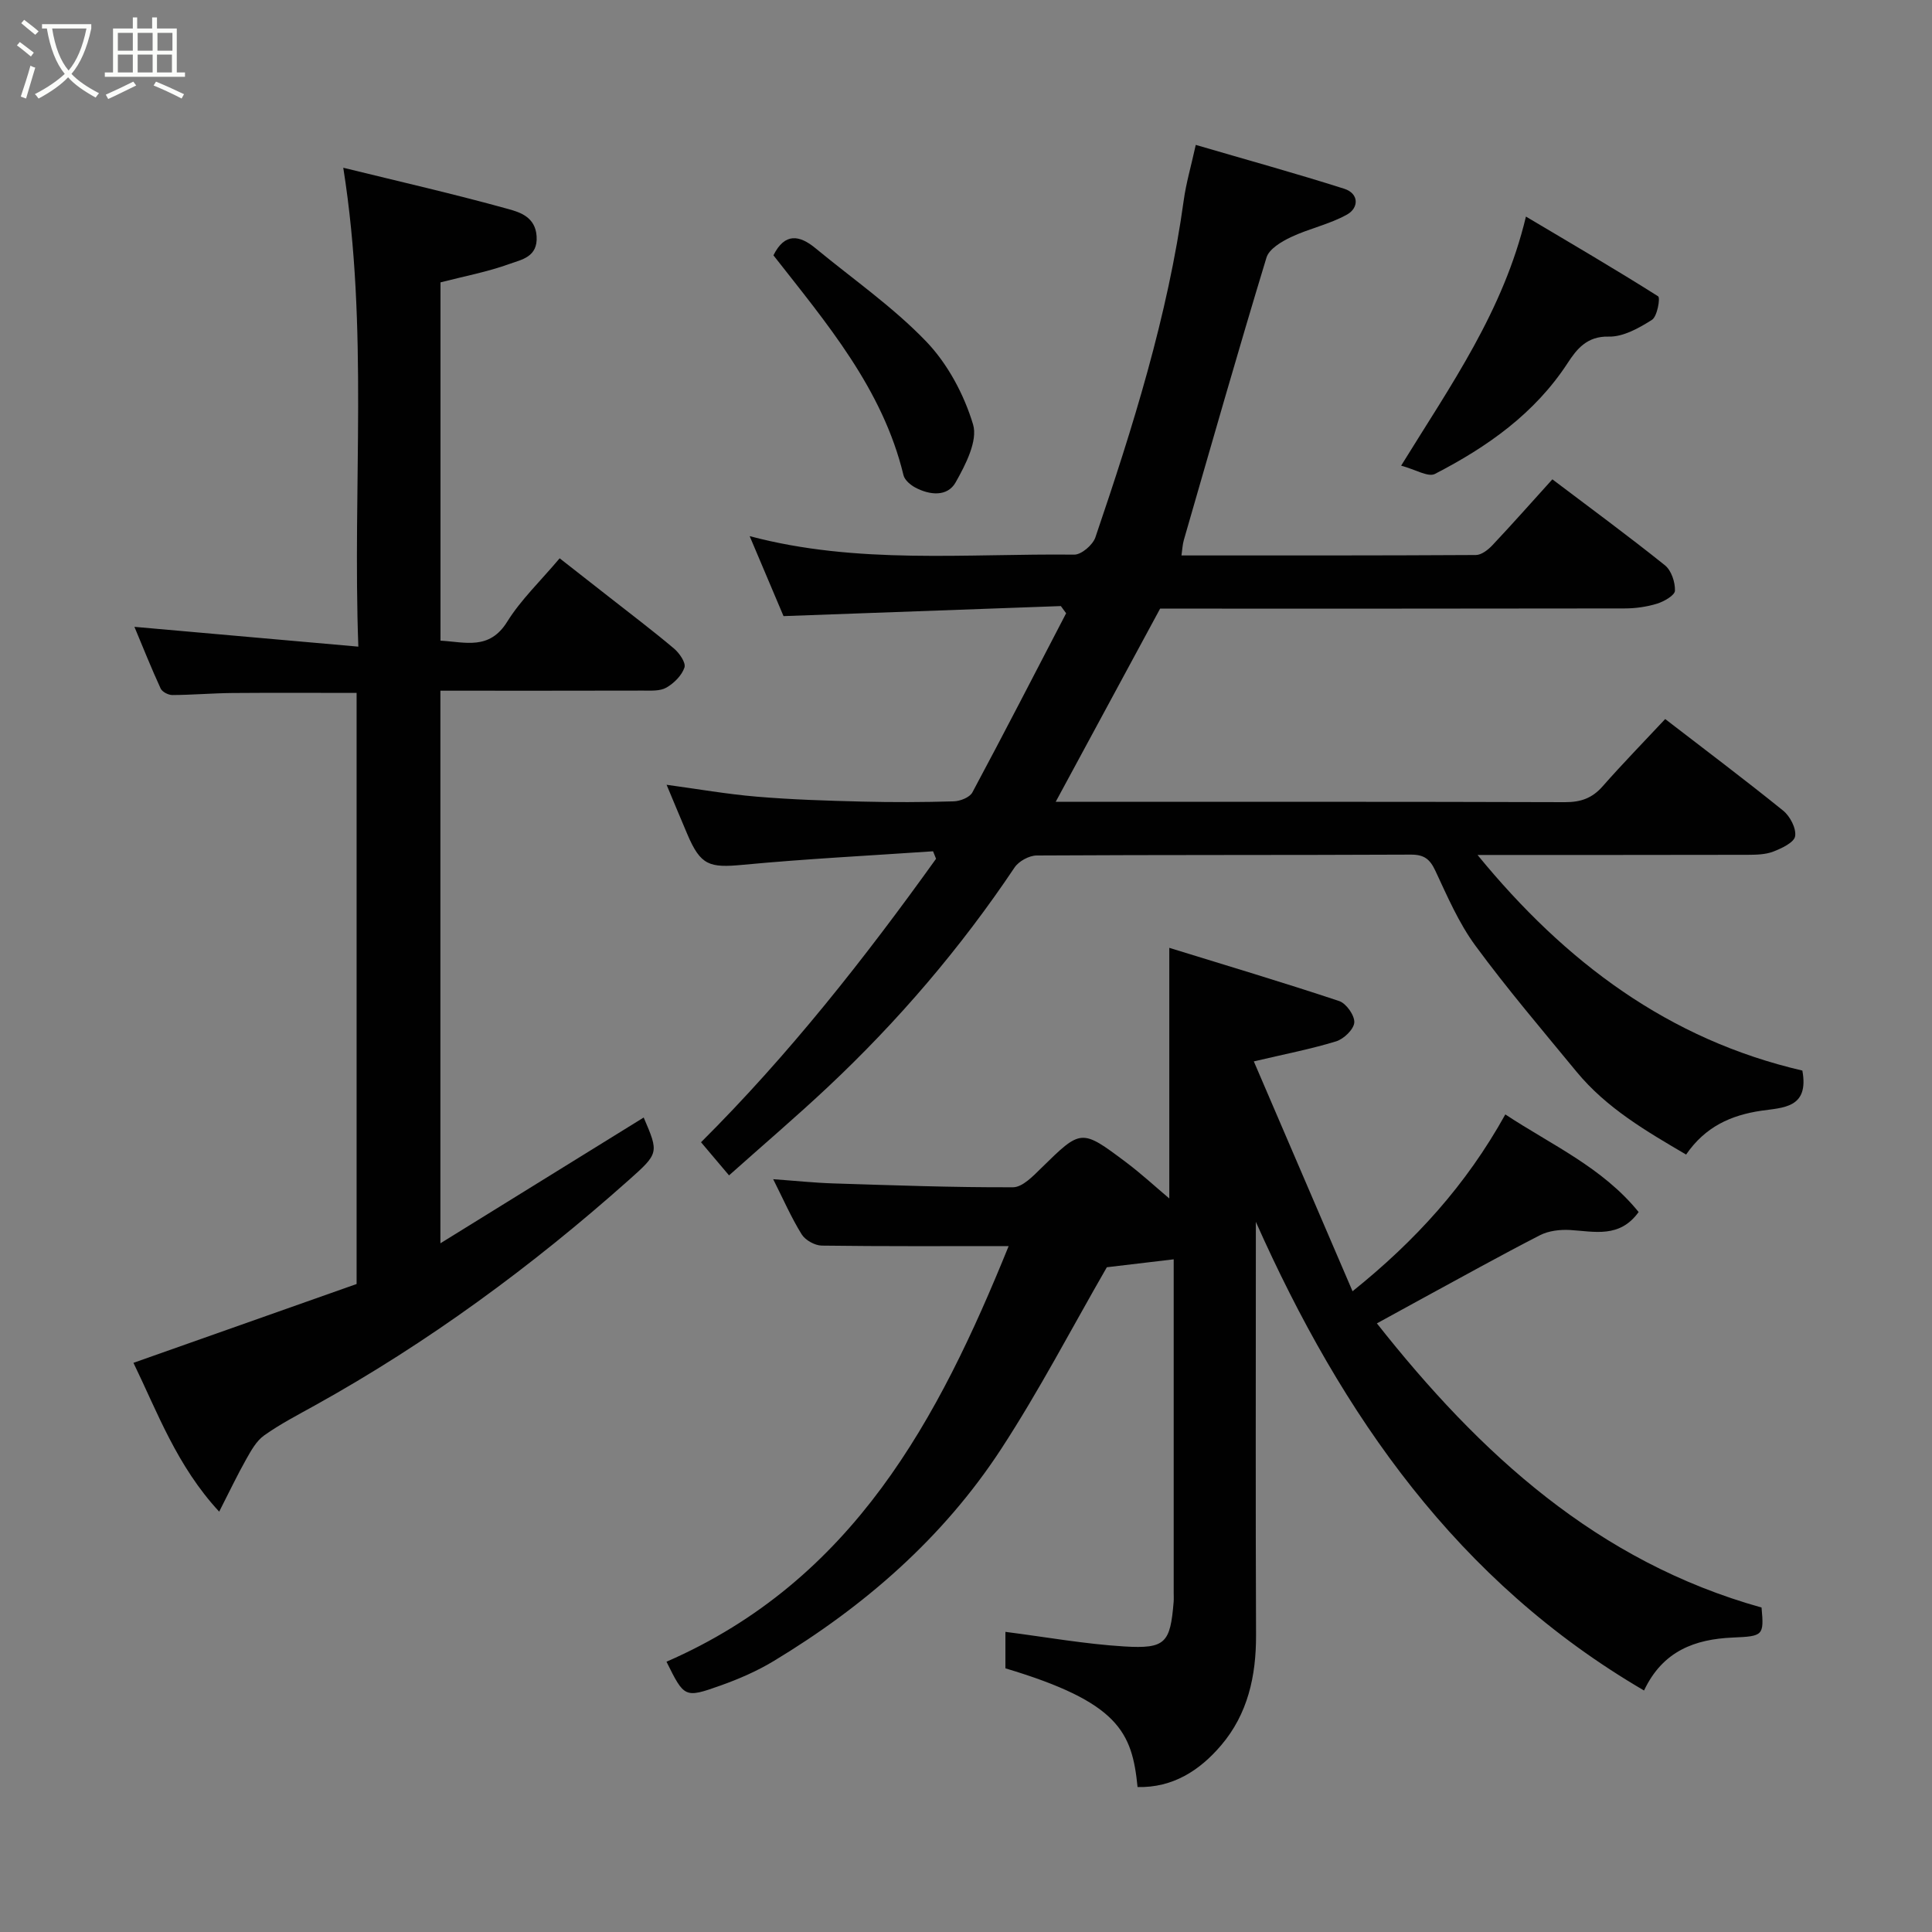 <svg enable-background="new 0 0 400 400" viewBox="0 0 400 400" xmlns="http://www.w3.org/2000/svg"><rect x="0" y="0" width="400" height="400" fill="#808080" stroke="none"/><path d="m6.4 11.7c-1-.8-1.9-1.6-2.9-2.3l.6-.7c.9.7 1.9 1.4 2.9 2.2zm-2.1 8.3c.7-2.1 1.4-4.2 2-6.4.2.1.6.3 1 .4-.7 2.3-1.3 4.4-1.9 6.4zm3-12.8c-1.1-.9-2.1-1.7-2.9-2.4l.6-.7c1 .8 2 1.5 3 2.4zm1.4-1.3v-.9h10.2v.9c-.9 4.2-2.3 7.3-4.1 9.4 1.3 1.4 3.2 2.7 5.7 4-.2.2-.4.5-.7.9-2.5-1.4-4.4-2.7-5.7-4.2-1.4 1.5-3.5 3-6.1 4.4 0 0 0 0-.1-.1-.3-.4-.5-.7-.7-.8 2.7-1.4 4.7-2.8 6.2-4.2-1.8-2.2-3-5.3-3.7-9.4zm9.2 0h-7.1c.6 3.8 1.7 6.7 3.4 8.7 1.7-2 2.9-4.8 3.7-8.7z" fill="#fbfcfa"/><path d="m31.6 3.6h.9v2.3h4.1v9.1h1.7v.9h-16.6v-.9h1.7v-9.1h4.1v-2.3h.9v2.3h3.1v-2.3zm-4 13.3.6.8c-1.9.9-3.8 1.9-5.8 2.8-.2-.3-.3-.6-.5-.9 2-.9 3.9-1.8 5.7-2.7zm-3.2-10.1v3.7h3.1v-3.7zm0 4.5v3.7h3.1v-3.7zm4.1-4.5v3.7h3.1v-3.7zm0 4.5v3.7h3.1v-3.7zm9.1 9.1c-2.1-1.1-4.1-2-5.8-2.7l.5-.8c2.2.9 4.1 1.8 5.8 2.6zm-1.9-13.6h-3.1v3.7h3.1zm-3.2 4.5v3.7h3.1v-3.7z" fill="#fbfcfa"/><g fill="#010101"><path d="m373.16 221.65c1.44 7.83-4.04 7.65-8.55 8.32-6.24.93-11.55 3.29-15.52 9.07-8.14-4.78-16.47-9.59-22.71-17.18-7.08-8.61-14.33-17.11-20.92-26.08-3.43-4.67-5.79-10.17-8.27-15.47-1.13-2.42-2.31-3.38-5.08-3.37-25.83.12-51.66.03-77.48.18-1.56.01-3.71 1.18-4.58 2.49-11.15 16.64-24.07 31.76-38.65 45.45-6.49 6.1-13.28 11.88-20.46 18.29-1.93-2.29-3.84-4.55-5.8-6.86 18.19-18.12 33.86-38.05 48.66-58.69-.21-.52-.42-1.03-.62-1.55-13.13.9-26.28 1.56-39.38 2.8-6.97.66-8.75.13-11.51-6.37-1.4-3.29-2.77-6.59-4.28-10.2 6.35.86 12.49 1.94 18.67 2.46 7.24.61 14.52.84 21.79 1.02 6.33.16 12.67.14 18.99-.05 1.34-.04 3.3-.81 3.86-1.85 6.59-12.3 12.97-24.71 19.41-37.09-.36-.5-.73-1-1.09-1.49-18.97.69-37.94 1.37-57.42 2.08-2.16-5.11-4.5-10.63-7.01-16.56 22.27 5.93 44.81 3.58 67.2 3.83 1.49.02 3.85-2.02 4.38-3.58 7.76-22.82 14.98-45.79 18.29-69.79.48-3.5 1.49-6.92 2.49-11.46 10.56 3.09 20.71 5.89 30.74 9.08 3.07.98 3.06 3.95.58 5.34-3.61 2.02-7.85 2.89-11.61 4.67-1.96.93-4.53 2.45-5.07 4.24-5.91 19.43-11.47 38.96-17.11 58.48-.27.94-.31 1.96-.49 3.19 20.35 0 40.66.03 60.96-.09 1.16-.01 2.54-1.09 3.43-2.04 4.18-4.44 8.22-9.01 12.4-13.63 7.81 5.91 15.69 11.69 23.31 17.8 1.32 1.06 2.13 3.49 2.07 5.26-.03.96-2.25 2.23-3.69 2.68-2.15.66-4.49.99-6.74.99-32.16.06-64.31.04-96.16.04-7.22 13.36-14.31 26.48-21.62 40h4.47c33.66 0 67.32-.04 100.98.07 3.26.01 5.62-.82 7.78-3.27 4.14-4.71 8.53-9.2 12.96-13.94 8.22 6.34 16.44 12.51 24.43 18.97 1.43 1.16 2.74 3.68 2.47 5.3-.22 1.3-2.79 2.5-4.54 3.18-1.62.62-3.54.65-5.33.66-18.31.04-36.62.03-55.88.03 18.22 22.28 39.61 38.23 67.25 44.64z"/><path d="m137.99 344.04c38.73-16.88 56.37-50.37 70.84-86.05-13.22 0-25.96.07-38.69-.1-1.43-.02-3.41-1.12-4.16-2.33-2.15-3.46-3.79-7.23-5.9-11.42 4.46.32 8.41.74 12.36.87 12.43.39 24.87.85 37.3.8 1.96-.01 4.15-2.31 5.83-3.96 8.27-8.1 8.26-8.2 17.52-1.25 3.24 2.43 6.22 5.19 9 7.53 0-16.77 0-33.69 0-51.89 11.55 3.57 23.43 7.11 35.18 11.02 1.46.49 3.22 2.99 3.12 4.44-.1 1.42-2.17 3.41-3.76 3.9-5.27 1.61-10.71 2.66-17.04 4.15 6.69 15.58 13.39 31.19 20.44 47.59 13.03-10.46 23.53-22.01 31.63-36.61 9.51 6.29 20.1 10.95 27.6 20.21-3.94 5.46-9.14 4.02-14.18 3.72-2.07-.12-4.43.15-6.23 1.07-8.28 4.25-16.42 8.79-24.6 13.23-2.99 1.63-5.98 3.28-9.18 5.03 21.35 27.05 45.67 49.34 79.64 58.83.54 5.87.31 5.94-6 6.22-7.73.34-14.44 2.72-18.33 10.96-38.58-22.53-62.52-56.93-80.37-97.03v4.57c0 27-.07 54 .04 81 .03 8.46-1.71 16.34-7.24 22.82-4.42 5.19-9.98 8.8-17.29 8.63-1.13-11.38-3.89-17.56-27.36-24.58 0-2.59 0-5.22 0-7.55 8.26 1.05 16.4 2.52 24.6 3.02 8.57.52 9.53-.74 10.23-9.23.05-.66.01-1.33.01-2 0-22.99 0-45.98 0-68.92-4.89.58-9.56 1.13-13.84 1.64-7.27 12.61-13.98 25.52-21.89 37.64-12.02 18.4-28.33 32.57-47.08 43.89-3.44 2.08-7.22 3.72-11.01 5.07-7.45 2.65-7.5 2.51-11.19-4.93z"/><path d="m91.18 143v114.41c14.43-8.93 28.28-17.49 42.09-26.04 3.16 7.37 3.17 7.38-3.21 13.06-19.99 17.78-41.43 33.54-64.85 46.54-3.56 1.98-7.2 3.86-10.51 6.21-1.61 1.14-2.71 3.14-3.72 4.93-1.84 3.25-3.44 6.64-5.6 10.86-8.78-9.47-12.83-20.69-17.75-30.81 15.42-5.45 30.78-10.87 46.2-16.32 0-40.88 0-81.51 0-122.38-8.64 0-17.2-.05-25.76.02-4.13.04-8.26.4-12.39.42-.83 0-2.1-.65-2.42-1.35-1.95-4.24-3.68-8.59-5.43-12.77 15.36 1.36 30.34 2.68 46.36 4.1-1.23-33.45 2.16-65.87-3.12-99.15 11.7 2.87 23.03 5.46 34.21 8.56 2.43.67 5.57 1.68 5.82 5.63.27 4.34-3.17 4.83-5.63 5.73-4.55 1.65-9.38 2.55-14.27 3.81v74.18c5.11.28 10.11 2.04 13.81-3.92 2.83-4.55 6.85-8.37 10.86-13.13 3.42 2.68 6.83 5.33 10.22 8 4.5 3.54 9.08 6.99 13.45 10.68 1.12.94 2.5 2.94 2.17 3.93-.55 1.65-2.16 3.25-3.74 4.16-1.3.75-3.19.62-4.82.62-13.81.04-27.62.02-41.97.02z"/><path d="m315.93 44.84c9.4 5.59 18.49 10.89 27.37 16.51.48.31-.18 4.18-1.28 4.87-2.69 1.71-5.97 3.55-8.96 3.47-4.53-.13-6.68 2.69-8.47 5.44-6.86 10.52-16.67 17.4-27.5 22.99-1.41.73-4.06-.93-7-1.71 10.34-16.78 21.15-31.95 25.84-51.57z"/><path d="m160.13 52.86c2.35-4.71 5.38-4.22 8.73-1.45 7.7 6.36 16.02 12.13 22.89 19.28 4.46 4.64 7.85 11 9.71 17.18 1.02 3.38-1.55 8.35-3.6 11.99-1.71 3.04-5.37 2.67-8.36 1.08-1-.53-2.2-1.55-2.44-2.55-4.32-17.9-15.9-31.44-26.93-45.53z"/></g></svg>